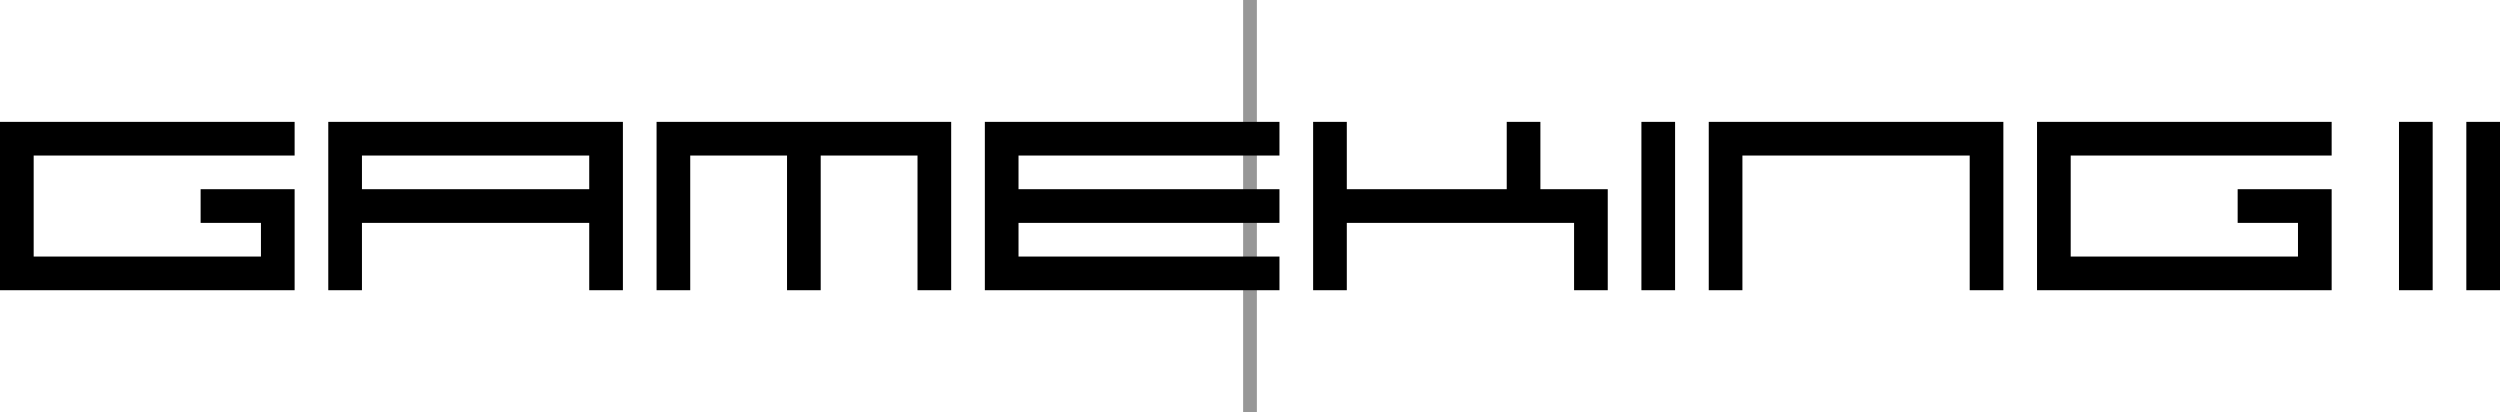 <?xml version="1.0" encoding="UTF-8"?>
<svg width="182px" height="30px" viewBox="0 0 182 30" version="1.1" xmlns="http://www.w3.org/2000/svg" xmlns:xlink="http://www.w3.org/1999/xlink">
    <title>gmaeking ii</title>
    <g id="Page-1" stroke="none" stroke-width="1" fill="none" fill-rule="evenodd">
        <g id="System" transform="translate(-9, 0)" fill="#000000" fill-rule="nonzero">
            <g id="gmaeking-ii" transform="translate(9, 0)">
                <line x1="91" y1="30" x2="91" y2="0" id="Path" stroke="#979797"></line>
                <path d="M177.098,8.872 L177.098,21.128 L174.646,21.128 L174.646,8.872 L177.098,8.872 Z M182,8.872 L182,21.128 L179.549,21.128 L179.549,8.872 L182,8.872 Z M74.148,18.677 L74.148,16.226 L93.145,16.226 L93.145,13.774 L74.148,13.774 L74.148,11.323 L93.145,11.323 L93.145,8.872 L71.697,8.872 L71.697,21.128 L93.145,21.128 L93.145,18.677 L74.148,18.677 Z M167.293,16.226 L162.901,16.226 L162.901,13.774 L169.744,13.774 L169.744,21.128 L148.296,21.128 L148.296,8.872 L169.744,8.872 L169.744,11.323 L150.747,11.323 L150.747,18.677 L167.293,18.677 L167.293,16.226 Z M18.997,16.226 L14.605,16.226 L14.605,13.774 L21.448,13.774 L21.448,21.128 L0,21.128 L0,8.872 L21.448,8.872 L21.448,11.323 L2.451,11.323 L2.451,18.677 L18.997,18.677 L18.997,16.226 Z M112.141,8.872 L109.69,8.872 L109.69,13.774 L98.047,13.774 L98.047,8.872 L95.596,8.872 L95.596,21.128 L98.047,21.128 L98.047,16.226 L114.593,16.226 L114.593,21.128 L117.044,21.128 L117.044,13.774 L112.141,13.774 L112.141,8.872 Z M45.347,8.872 L45.347,21.128 L42.896,21.128 L42.896,16.226 L26.35,16.226 L26.35,21.128 L23.899,21.128 L23.899,8.872 L45.347,8.872 Z M42.896,11.323 L26.35,11.323 L26.35,13.774 L42.896,13.774 L42.896,11.323 Z M124.397,8.872 L124.397,21.128 L126.848,21.128 L126.848,11.323 L143.394,11.323 L143.394,21.128 L145.845,21.128 L145.845,8.872 L124.397,8.872 Z M47.798,8.872 L47.798,21.128 L50.249,21.128 L50.249,11.323 L57.296,11.323 L57.296,21.128 L59.747,21.128 L59.747,11.323 L66.795,11.323 L66.795,21.128 L69.246,21.128 L69.246,8.872 L47.798,8.872 Z M121.946,21.128 L119.495,21.128 L119.495,8.872 L121.946,8.872 L121.946,21.128 Z" id="Combined-Shape"></path>
            </g>
        </g>
    </g>
</svg>